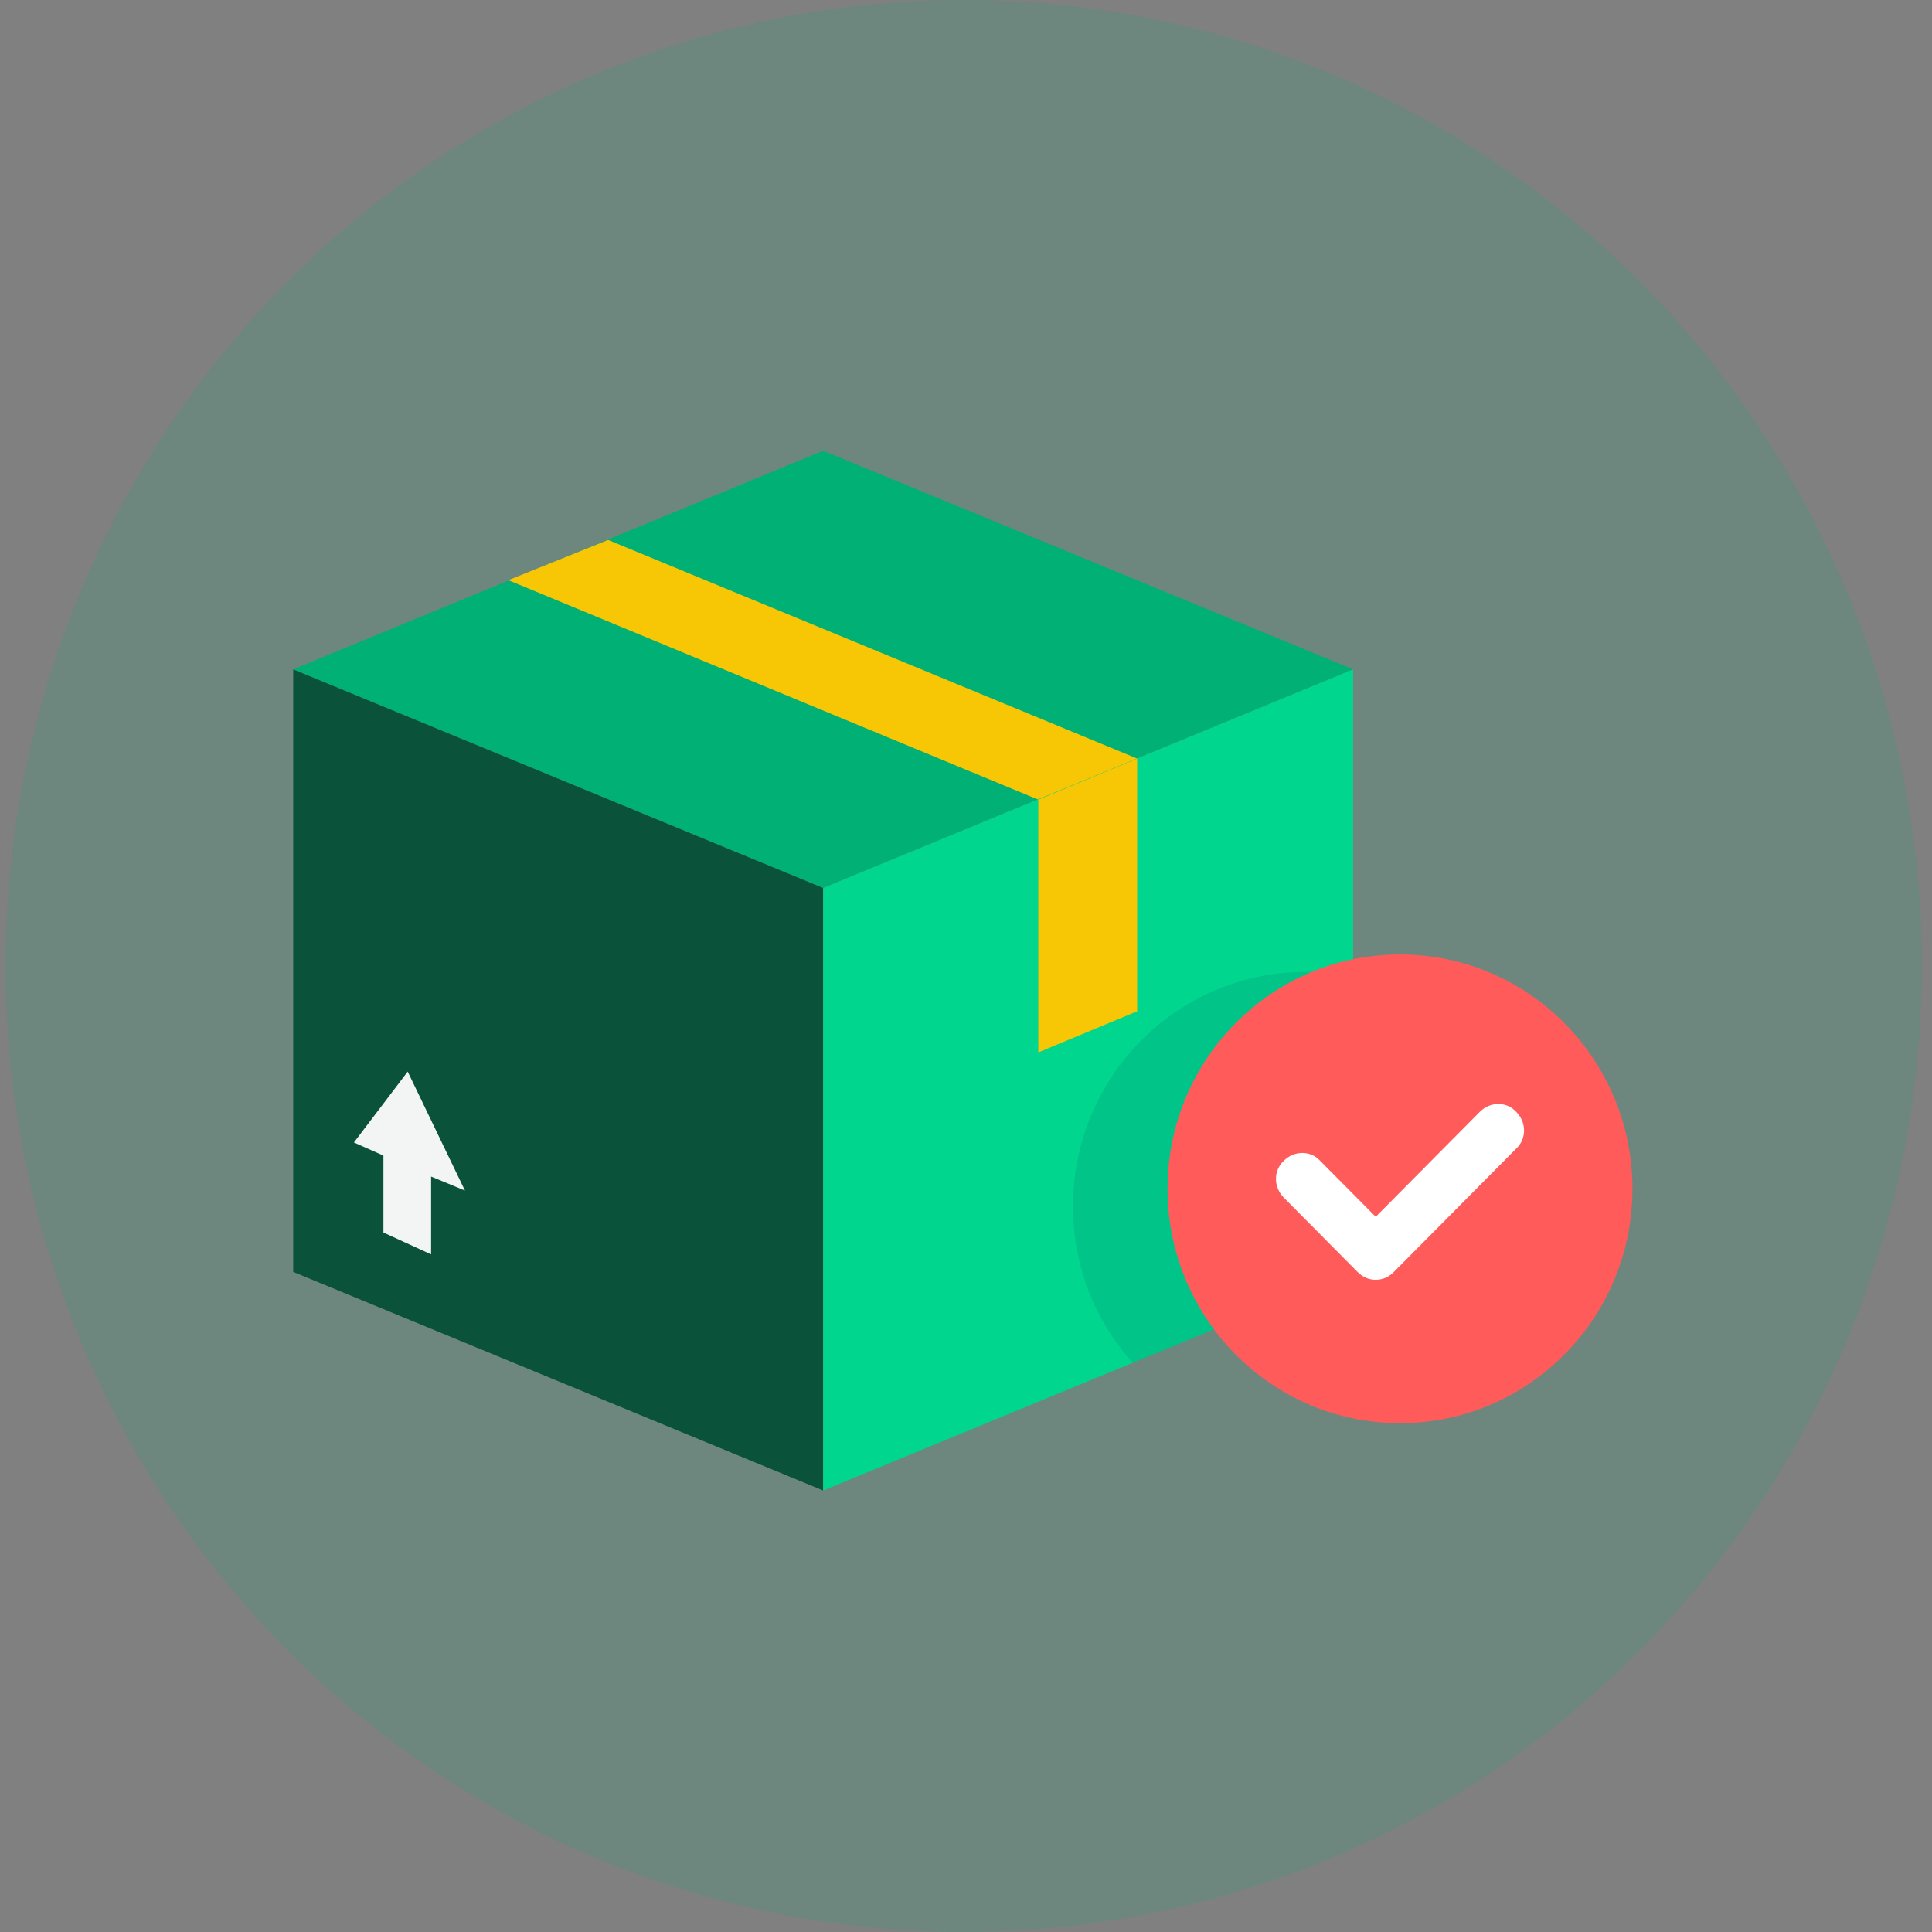 <svg width="85" height="85" viewBox="0 0 85 85" fill="none" xmlns="http://www.w3.org/2000/svg">
<rect x="0" y="0" width="85" height="85" fill="#808080" stroke="none"/>
<ellipse cx="42.399" cy="42.5" rx="42.155" ry="42.5" fill="#00B074" fill-opacity="0.15"/>
<path d="M36.217 19.831L12.9 29.45L36.217 39.068L59.533 29.45L36.217 19.831Z" fill="#00B074"/>
<path d="M26.753 23.755L22.364 25.525L45.681 35.182L50.031 33.374L26.753 23.755Z" fill="#F7C604"/>
<path d="M12.9 29.45V55.958L36.217 65.576V39.068L12.9 29.45Z" fill="#0A5239"/>
<path d="M59.533 29.45V55.958L36.216 65.576V39.068L59.533 29.45Z" fill="#00D68D"/>
<path opacity="0.1" d="M59.533 42.992C58.846 42.838 58.159 42.761 57.434 42.761C51.786 42.761 47.207 47.378 47.207 53.072C47.207 55.727 48.199 58.151 49.84 59.959L59.533 55.958V42.992Z" fill="#0C1E5B"/>
<path d="M45.681 35.182V46.301L50.031 44.493V33.374L45.681 35.182Z" fill="#F7C604"/>
<path d="M61.594 62.614C67.242 62.614 71.821 57.997 71.821 52.303C71.821 46.608 67.242 41.992 61.594 41.992C55.946 41.992 51.367 46.608 51.367 52.303C51.367 57.997 55.946 62.614 61.594 62.614Z" fill="#FF5B5B"/>
<path d="M60.526 56.304C60.22 56.304 59.953 56.189 59.724 55.958L56.48 52.688C56.023 52.226 56.023 51.495 56.48 51.072C56.938 50.61 57.663 50.61 58.083 51.072L60.526 53.534L65.105 48.917C65.563 48.455 66.288 48.455 66.708 48.917C67.166 49.379 67.166 50.11 66.708 50.533L61.327 55.958C61.098 56.189 60.831 56.304 60.526 56.304Z" fill="white"/>
<path d="M20.456 52.38L17.937 47.147L15.571 50.264L16.869 50.841V54.227L18.967 55.188V51.764L20.456 52.38Z" fill="#F2F5F3"/>
</svg>
